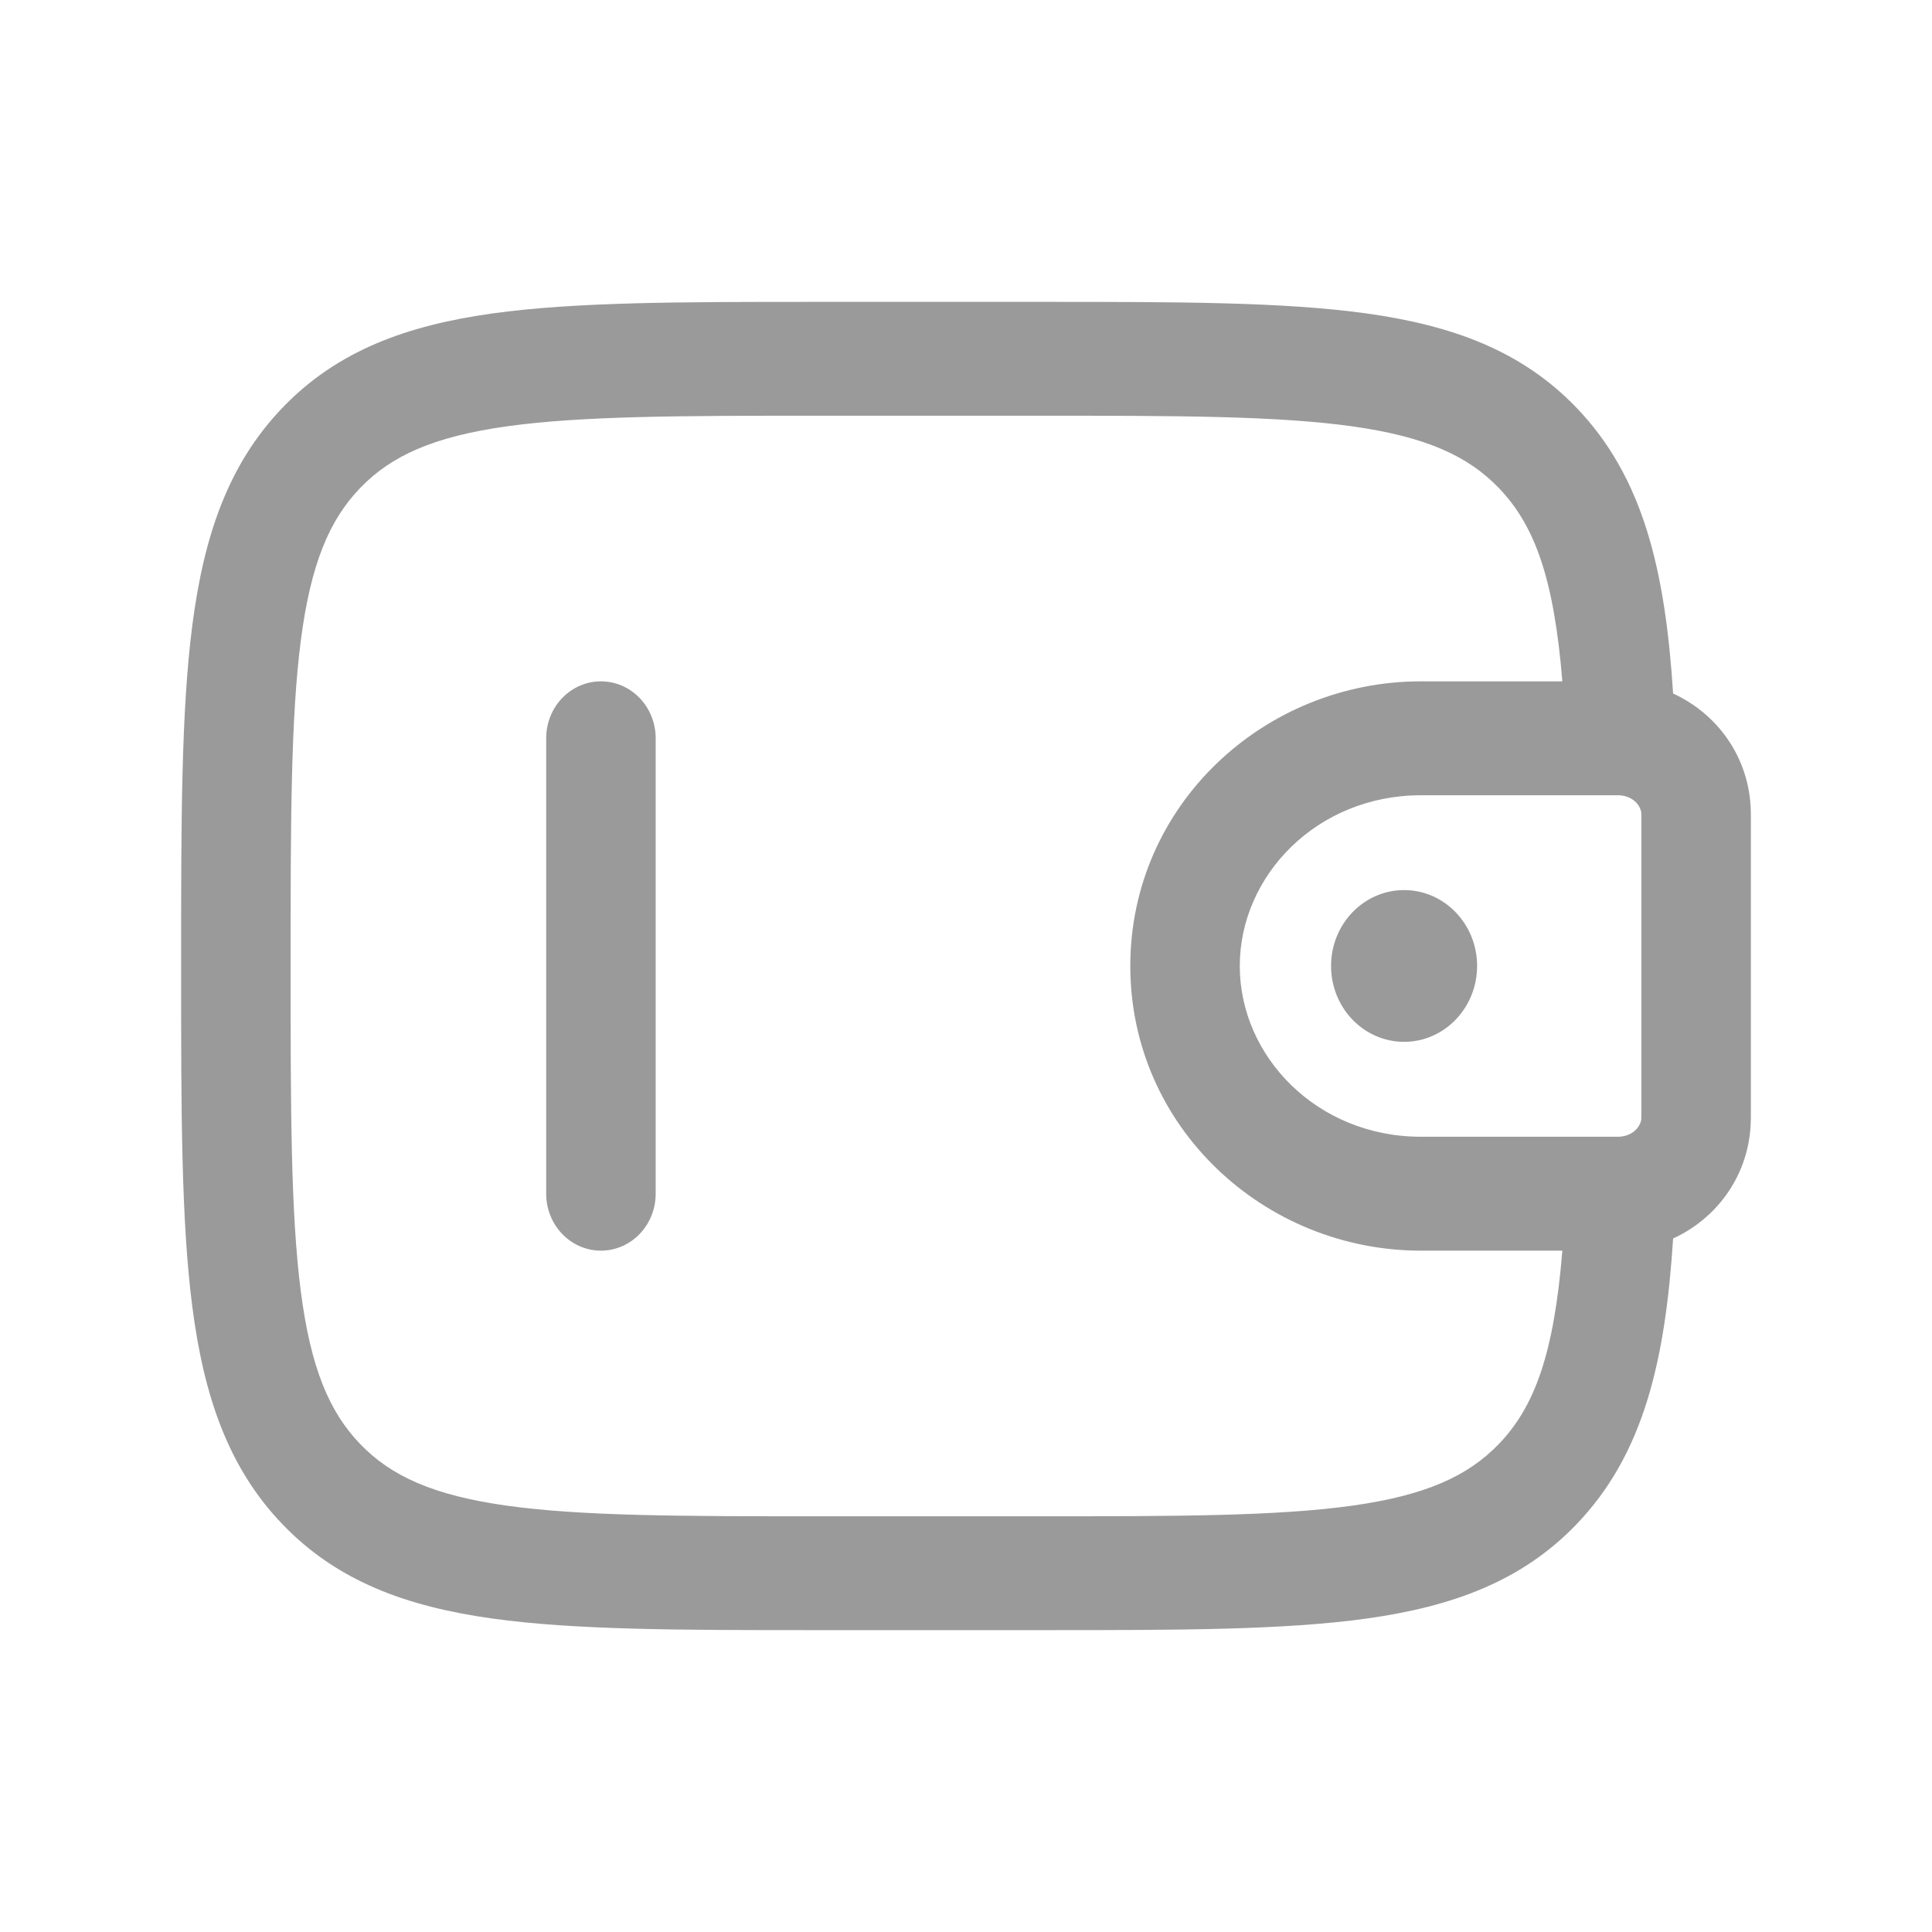 <svg width="24" height="24" viewBox="0 0 24 24" fill="none" xmlns="http://www.w3.org/2000/svg">
<path d="M18.349 11.999C18.349 12.52 17.943 12.942 17.442 12.942C16.941 12.942 16.535 12.52 16.535 11.999C16.535 11.479 16.941 11.057 17.442 11.057C17.943 11.057 18.349 11.479 18.349 11.999Z" fill="#9A9A9A"/>
<path fill-rule="evenodd" clip-rule="evenodd" d="M10.135 3.75H12.958C14.625 3.75 15.945 3.75 16.978 3.894C18.042 4.043 18.902 4.356 19.581 5.062C20.42 5.933 20.687 7.101 20.784 8.615C21.307 8.855 21.703 9.361 21.746 10.003C21.75 10.06 21.75 10.121 21.75 10.178C21.75 10.183 21.75 10.188 21.75 10.193V13.807C21.75 13.812 21.75 13.817 21.75 13.822C21.75 13.879 21.75 13.94 21.746 13.997C21.703 14.639 21.307 15.145 20.784 15.385C20.687 16.899 20.42 18.067 19.581 18.938C18.902 19.644 18.042 19.957 16.978 20.106C15.945 20.25 14.625 20.25 12.958 20.25H10.135C8.468 20.25 7.148 20.25 6.115 20.106C5.051 19.957 4.191 19.644 3.512 18.938C2.833 18.233 2.532 17.338 2.389 16.233C2.25 15.158 2.25 13.786 2.25 12.053V11.947C2.25 10.214 2.25 8.842 2.389 7.768C2.532 6.662 2.833 5.767 3.512 5.062C4.191 4.356 5.051 4.043 6.115 3.894C7.148 3.75 8.468 3.75 10.135 3.75ZM19.408 15.536H17.651C15.706 15.536 14.041 14.001 14.041 12C14.041 9.999 15.706 8.464 17.651 8.464H19.408C19.305 7.199 19.071 6.532 18.619 6.062C18.235 5.663 17.71 5.424 16.797 5.296C15.865 5.166 14.636 5.164 12.907 5.164H10.186C8.457 5.164 7.228 5.166 6.296 5.296C5.383 5.424 4.858 5.663 4.474 6.062C4.09 6.461 3.86 7.007 3.737 7.956C3.612 8.925 3.61 10.202 3.61 12C3.61 13.798 3.612 15.075 3.737 16.044C3.86 16.993 4.09 17.539 4.474 17.938C4.858 18.337 5.383 18.576 6.296 18.704C7.228 18.834 8.457 18.836 10.186 18.836H12.907C14.636 18.836 15.865 18.834 16.797 18.704C17.71 18.576 18.235 18.337 18.619 17.938C19.071 17.468 19.305 16.801 19.408 15.536ZM20.093 9.879C20.075 9.879 20.051 9.879 20.012 9.879H17.651C16.36 9.879 15.401 10.877 15.401 12C15.401 13.123 16.36 14.121 17.651 14.121H20.012C20.051 14.121 20.075 14.121 20.093 14.121C20.105 14.121 20.111 14.121 20.113 14.121L20.116 14.121C20.303 14.109 20.383 13.978 20.389 13.899C20.389 13.899 20.389 13.893 20.389 13.884C20.39 13.868 20.39 13.845 20.39 13.807V10.193C20.39 10.155 20.39 10.132 20.389 10.116C20.389 10.107 20.389 10.101 20.389 10.101C20.383 10.022 20.303 9.891 20.116 9.879C20.116 9.879 20.111 9.879 20.093 9.879ZM7.465 8.464C7.841 8.464 8.145 8.781 8.145 9.171V14.829C8.145 15.219 7.841 15.536 7.465 15.536C7.089 15.536 6.785 15.219 6.785 14.829V9.171C6.785 8.781 7.089 8.464 7.465 8.464Z" fill="#9A9A9A"/>
</svg>
